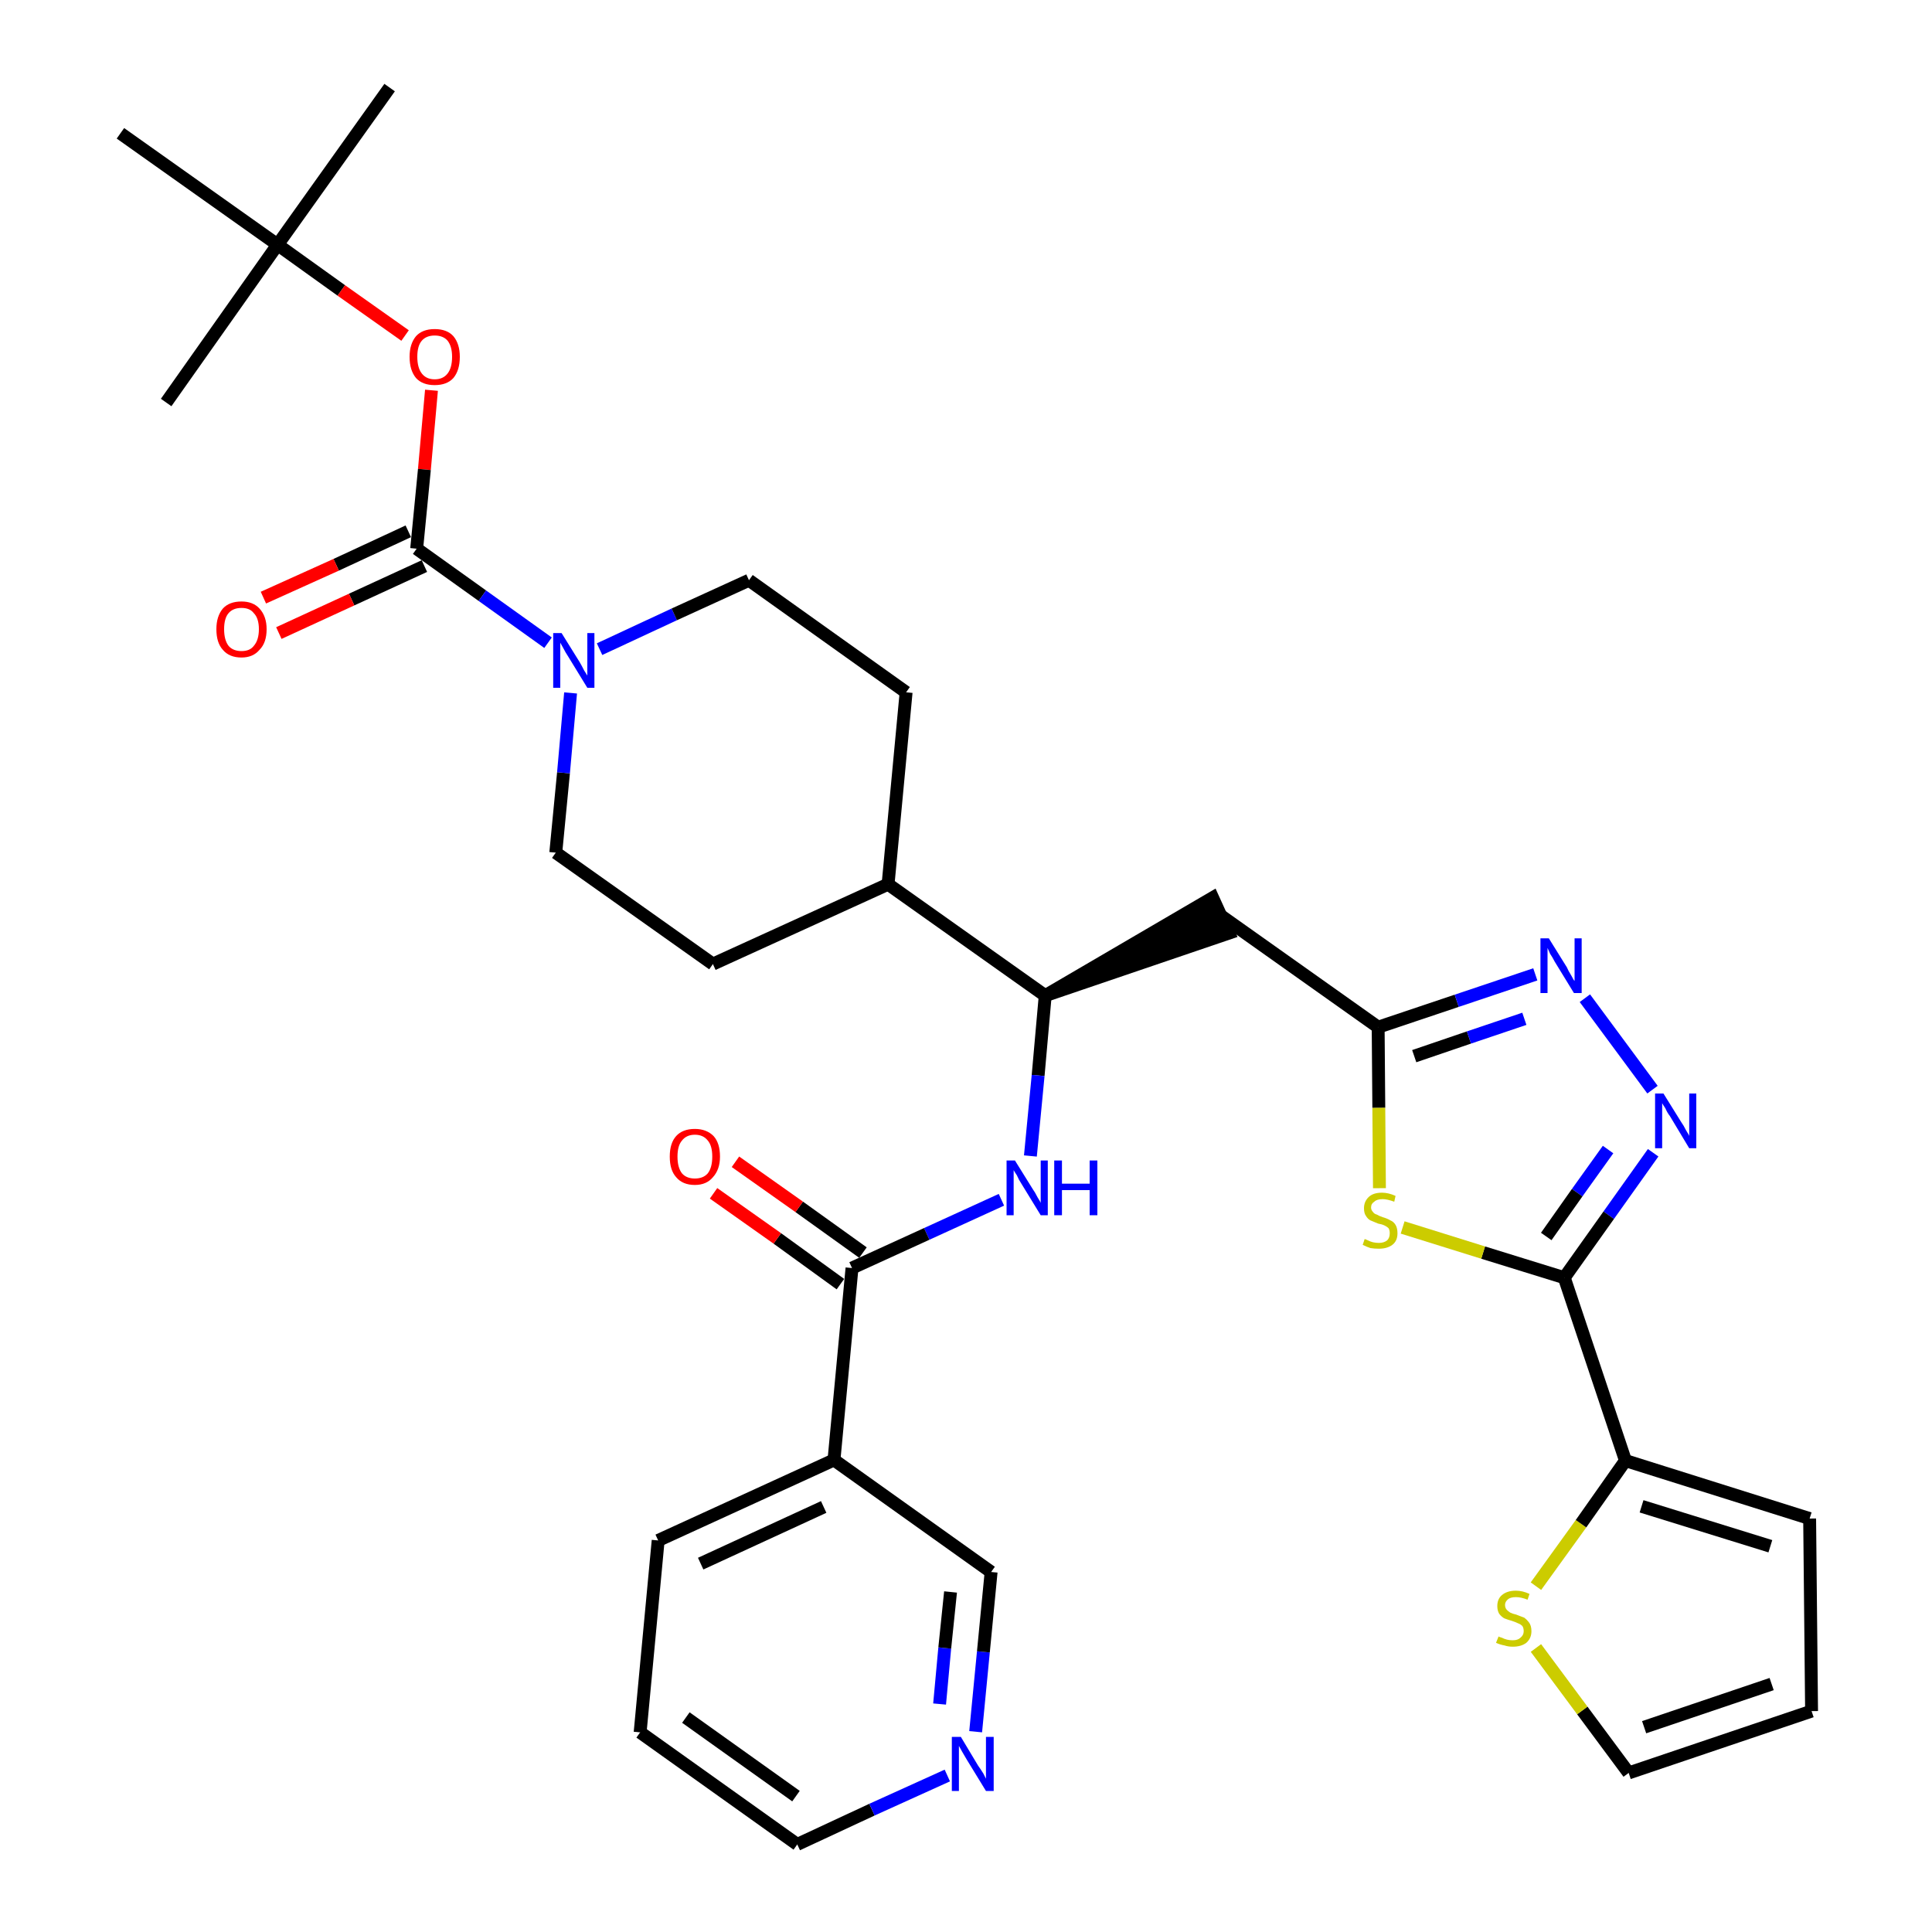 <?xml version='1.0' encoding='iso-8859-1'?>
<svg version='1.1' baseProfile='full'
              xmlns='http://www.w3.org/2000/svg'
                      xmlns:rdkit='http://www.rdkit.org/xml'
                      xmlns:xlink='http://www.w3.org/1999/xlink'
                  xml:space='preserve'
width='300px' height='300px' viewBox='0 0 300 300'>
<!-- END OF HEADER -->
<path class='bond-0 atom-0 atom-1' d='M 60.5,13.6 L 43.1,38.0' style='fill:none;fill-rule:evenodd;stroke:#000000;stroke-width:2.0px;stroke-linecap:butt;stroke-linejoin:miter;stroke-opacity:1' />
<path class='bond-1 atom-1 atom-2' d='M 43.1,38.0 L 25.8,62.5' style='fill:none;fill-rule:evenodd;stroke:#000000;stroke-width:2.0px;stroke-linecap:butt;stroke-linejoin:miter;stroke-opacity:1' />
<path class='bond-2 atom-1 atom-3' d='M 43.1,38.0 L 18.7,20.7' style='fill:none;fill-rule:evenodd;stroke:#000000;stroke-width:2.0px;stroke-linecap:butt;stroke-linejoin:miter;stroke-opacity:1' />
<path class='bond-3 atom-1 atom-4' d='M 43.1,38.0 L 53.0,45.1' style='fill:none;fill-rule:evenodd;stroke:#000000;stroke-width:2.0px;stroke-linecap:butt;stroke-linejoin:miter;stroke-opacity:1' />
<path class='bond-3 atom-1 atom-4' d='M 53.0,45.1 L 62.9,52.1' style='fill:none;fill-rule:evenodd;stroke:#FF0000;stroke-width:2.0px;stroke-linecap:butt;stroke-linejoin:miter;stroke-opacity:1' />
<path class='bond-4 atom-4 atom-5' d='M 67.0,60.6 L 65.9,72.9' style='fill:none;fill-rule:evenodd;stroke:#FF0000;stroke-width:2.0px;stroke-linecap:butt;stroke-linejoin:miter;stroke-opacity:1' />
<path class='bond-4 atom-4 atom-5' d='M 65.9,72.9 L 64.7,85.2' style='fill:none;fill-rule:evenodd;stroke:#000000;stroke-width:2.0px;stroke-linecap:butt;stroke-linejoin:miter;stroke-opacity:1' />
<path class='bond-5 atom-5 atom-6' d='M 63.4,82.5 L 52.2,87.7' style='fill:none;fill-rule:evenodd;stroke:#000000;stroke-width:2.0px;stroke-linecap:butt;stroke-linejoin:miter;stroke-opacity:1' />
<path class='bond-5 atom-5 atom-6' d='M 52.2,87.7 L 40.9,92.8' style='fill:none;fill-rule:evenodd;stroke:#FF0000;stroke-width:2.0px;stroke-linecap:butt;stroke-linejoin:miter;stroke-opacity:1' />
<path class='bond-5 atom-5 atom-6' d='M 65.9,87.9 L 54.6,93.1' style='fill:none;fill-rule:evenodd;stroke:#000000;stroke-width:2.0px;stroke-linecap:butt;stroke-linejoin:miter;stroke-opacity:1' />
<path class='bond-5 atom-5 atom-6' d='M 54.6,93.1 L 43.3,98.3' style='fill:none;fill-rule:evenodd;stroke:#FF0000;stroke-width:2.0px;stroke-linecap:butt;stroke-linejoin:miter;stroke-opacity:1' />
<path class='bond-6 atom-5 atom-7' d='M 64.7,85.2 L 74.9,92.5' style='fill:none;fill-rule:evenodd;stroke:#000000;stroke-width:2.0px;stroke-linecap:butt;stroke-linejoin:miter;stroke-opacity:1' />
<path class='bond-6 atom-5 atom-7' d='M 74.9,92.5 L 85.1,99.8' style='fill:none;fill-rule:evenodd;stroke:#0000FF;stroke-width:2.0px;stroke-linecap:butt;stroke-linejoin:miter;stroke-opacity:1' />
<path class='bond-7 atom-7 atom-8' d='M 93.1,100.8 L 104.7,95.4' style='fill:none;fill-rule:evenodd;stroke:#0000FF;stroke-width:2.0px;stroke-linecap:butt;stroke-linejoin:miter;stroke-opacity:1' />
<path class='bond-7 atom-7 atom-8' d='M 104.7,95.4 L 116.3,90.1' style='fill:none;fill-rule:evenodd;stroke:#000000;stroke-width:2.0px;stroke-linecap:butt;stroke-linejoin:miter;stroke-opacity:1' />
<path class='bond-33 atom-33 atom-7' d='M 86.3,132.4 L 87.5,120.0' style='fill:none;fill-rule:evenodd;stroke:#000000;stroke-width:2.0px;stroke-linecap:butt;stroke-linejoin:miter;stroke-opacity:1' />
<path class='bond-33 atom-33 atom-7' d='M 87.5,120.0 L 88.6,107.6' style='fill:none;fill-rule:evenodd;stroke:#0000FF;stroke-width:2.0px;stroke-linecap:butt;stroke-linejoin:miter;stroke-opacity:1' />
<path class='bond-8 atom-8 atom-9' d='M 116.3,90.1 L 140.7,107.5' style='fill:none;fill-rule:evenodd;stroke:#000000;stroke-width:2.0px;stroke-linecap:butt;stroke-linejoin:miter;stroke-opacity:1' />
<path class='bond-9 atom-9 atom-10' d='M 140.7,107.5 L 137.9,137.3' style='fill:none;fill-rule:evenodd;stroke:#000000;stroke-width:2.0px;stroke-linecap:butt;stroke-linejoin:miter;stroke-opacity:1' />
<path class='bond-10 atom-10 atom-11' d='M 137.9,137.3 L 162.3,154.6' style='fill:none;fill-rule:evenodd;stroke:#000000;stroke-width:2.0px;stroke-linecap:butt;stroke-linejoin:miter;stroke-opacity:1' />
<path class='bond-31 atom-10 atom-32' d='M 137.9,137.3 L 110.7,149.7' style='fill:none;fill-rule:evenodd;stroke:#000000;stroke-width:2.0px;stroke-linecap:butt;stroke-linejoin:miter;stroke-opacity:1' />
<path class='bond-11 atom-11 atom-12' d='M 162.3,154.6 L 190.8,144.9 L 188.3,139.4 Z' style='fill:#000000;fill-rule:evenodd;fill-opacity:1;stroke:#000000;stroke-width:2.0px;stroke-linecap:butt;stroke-linejoin:miter;stroke-opacity:1;' />
<path class='bond-22 atom-11 atom-23' d='M 162.3,154.6 L 161.2,167.0' style='fill:none;fill-rule:evenodd;stroke:#000000;stroke-width:2.0px;stroke-linecap:butt;stroke-linejoin:miter;stroke-opacity:1' />
<path class='bond-22 atom-11 atom-23' d='M 161.2,167.0 L 160.0,179.5' style='fill:none;fill-rule:evenodd;stroke:#0000FF;stroke-width:2.0px;stroke-linecap:butt;stroke-linejoin:miter;stroke-opacity:1' />
<path class='bond-12 atom-12 atom-13' d='M 189.6,142.2 L 214.0,159.5' style='fill:none;fill-rule:evenodd;stroke:#000000;stroke-width:2.0px;stroke-linecap:butt;stroke-linejoin:miter;stroke-opacity:1' />
<path class='bond-13 atom-13 atom-14' d='M 214.0,159.5 L 226.2,155.4' style='fill:none;fill-rule:evenodd;stroke:#000000;stroke-width:2.0px;stroke-linecap:butt;stroke-linejoin:miter;stroke-opacity:1' />
<path class='bond-13 atom-13 atom-14' d='M 226.2,155.4 L 238.4,151.3' style='fill:none;fill-rule:evenodd;stroke:#0000FF;stroke-width:2.0px;stroke-linecap:butt;stroke-linejoin:miter;stroke-opacity:1' />
<path class='bond-13 atom-13 atom-14' d='M 219.6,164.0 L 228.1,161.1' style='fill:none;fill-rule:evenodd;stroke:#000000;stroke-width:2.0px;stroke-linecap:butt;stroke-linejoin:miter;stroke-opacity:1' />
<path class='bond-13 atom-13 atom-14' d='M 228.1,161.1 L 236.7,158.2' style='fill:none;fill-rule:evenodd;stroke:#0000FF;stroke-width:2.0px;stroke-linecap:butt;stroke-linejoin:miter;stroke-opacity:1' />
<path class='bond-34 atom-22 atom-13' d='M 214.2,184.5 L 214.1,172.0' style='fill:none;fill-rule:evenodd;stroke:#CCCC00;stroke-width:2.0px;stroke-linecap:butt;stroke-linejoin:miter;stroke-opacity:1' />
<path class='bond-34 atom-22 atom-13' d='M 214.1,172.0 L 214.0,159.5' style='fill:none;fill-rule:evenodd;stroke:#000000;stroke-width:2.0px;stroke-linecap:butt;stroke-linejoin:miter;stroke-opacity:1' />
<path class='bond-14 atom-14 atom-15' d='M 246.1,155.0 L 256.6,169.2' style='fill:none;fill-rule:evenodd;stroke:#0000FF;stroke-width:2.0px;stroke-linecap:butt;stroke-linejoin:miter;stroke-opacity:1' />
<path class='bond-15 atom-15 atom-16' d='M 256.7,179.0 L 249.8,188.7' style='fill:none;fill-rule:evenodd;stroke:#0000FF;stroke-width:2.0px;stroke-linecap:butt;stroke-linejoin:miter;stroke-opacity:1' />
<path class='bond-15 atom-15 atom-16' d='M 249.8,188.7 L 242.9,198.4' style='fill:none;fill-rule:evenodd;stroke:#000000;stroke-width:2.0px;stroke-linecap:butt;stroke-linejoin:miter;stroke-opacity:1' />
<path class='bond-15 atom-15 atom-16' d='M 249.7,178.5 L 244.9,185.2' style='fill:none;fill-rule:evenodd;stroke:#0000FF;stroke-width:2.0px;stroke-linecap:butt;stroke-linejoin:miter;stroke-opacity:1' />
<path class='bond-15 atom-15 atom-16' d='M 244.9,185.2 L 240.1,192.0' style='fill:none;fill-rule:evenodd;stroke:#000000;stroke-width:2.0px;stroke-linecap:butt;stroke-linejoin:miter;stroke-opacity:1' />
<path class='bond-16 atom-16 atom-17' d='M 242.9,198.4 L 252.4,226.8' style='fill:none;fill-rule:evenodd;stroke:#000000;stroke-width:2.0px;stroke-linecap:butt;stroke-linejoin:miter;stroke-opacity:1' />
<path class='bond-21 atom-16 atom-22' d='M 242.9,198.4 L 230.3,194.5' style='fill:none;fill-rule:evenodd;stroke:#000000;stroke-width:2.0px;stroke-linecap:butt;stroke-linejoin:miter;stroke-opacity:1' />
<path class='bond-21 atom-16 atom-22' d='M 230.3,194.5 L 217.8,190.6' style='fill:none;fill-rule:evenodd;stroke:#CCCC00;stroke-width:2.0px;stroke-linecap:butt;stroke-linejoin:miter;stroke-opacity:1' />
<path class='bond-17 atom-17 atom-18' d='M 252.4,226.8 L 281.0,235.8' style='fill:none;fill-rule:evenodd;stroke:#000000;stroke-width:2.0px;stroke-linecap:butt;stroke-linejoin:miter;stroke-opacity:1' />
<path class='bond-17 atom-17 atom-18' d='M 254.9,233.9 L 274.9,240.1' style='fill:none;fill-rule:evenodd;stroke:#000000;stroke-width:2.0px;stroke-linecap:butt;stroke-linejoin:miter;stroke-opacity:1' />
<path class='bond-36 atom-21 atom-17' d='M 238.5,246.3 L 245.5,236.6' style='fill:none;fill-rule:evenodd;stroke:#CCCC00;stroke-width:2.0px;stroke-linecap:butt;stroke-linejoin:miter;stroke-opacity:1' />
<path class='bond-36 atom-21 atom-17' d='M 245.5,236.6 L 252.4,226.8' style='fill:none;fill-rule:evenodd;stroke:#000000;stroke-width:2.0px;stroke-linecap:butt;stroke-linejoin:miter;stroke-opacity:1' />
<path class='bond-18 atom-18 atom-19' d='M 281.0,235.8 L 281.3,265.7' style='fill:none;fill-rule:evenodd;stroke:#000000;stroke-width:2.0px;stroke-linecap:butt;stroke-linejoin:miter;stroke-opacity:1' />
<path class='bond-19 atom-19 atom-20' d='M 281.3,265.7 L 252.9,275.3' style='fill:none;fill-rule:evenodd;stroke:#000000;stroke-width:2.0px;stroke-linecap:butt;stroke-linejoin:miter;stroke-opacity:1' />
<path class='bond-19 atom-19 atom-20' d='M 275.1,261.5 L 255.3,268.2' style='fill:none;fill-rule:evenodd;stroke:#000000;stroke-width:2.0px;stroke-linecap:butt;stroke-linejoin:miter;stroke-opacity:1' />
<path class='bond-20 atom-20 atom-21' d='M 252.9,275.3 L 245.7,265.6' style='fill:none;fill-rule:evenodd;stroke:#000000;stroke-width:2.0px;stroke-linecap:butt;stroke-linejoin:miter;stroke-opacity:1' />
<path class='bond-20 atom-20 atom-21' d='M 245.7,265.6 L 238.5,255.9' style='fill:none;fill-rule:evenodd;stroke:#CCCC00;stroke-width:2.0px;stroke-linecap:butt;stroke-linejoin:miter;stroke-opacity:1' />
<path class='bond-23 atom-23 atom-24' d='M 155.5,186.3 L 143.9,191.6' style='fill:none;fill-rule:evenodd;stroke:#0000FF;stroke-width:2.0px;stroke-linecap:butt;stroke-linejoin:miter;stroke-opacity:1' />
<path class='bond-23 atom-23 atom-24' d='M 143.9,191.6 L 132.3,196.9' style='fill:none;fill-rule:evenodd;stroke:#000000;stroke-width:2.0px;stroke-linecap:butt;stroke-linejoin:miter;stroke-opacity:1' />
<path class='bond-24 atom-24 atom-25' d='M 134.0,194.5 L 124.1,187.4' style='fill:none;fill-rule:evenodd;stroke:#000000;stroke-width:2.0px;stroke-linecap:butt;stroke-linejoin:miter;stroke-opacity:1' />
<path class='bond-24 atom-24 atom-25' d='M 124.1,187.4 L 114.2,180.4' style='fill:none;fill-rule:evenodd;stroke:#FF0000;stroke-width:2.0px;stroke-linecap:butt;stroke-linejoin:miter;stroke-opacity:1' />
<path class='bond-24 atom-24 atom-25' d='M 130.5,199.4 L 120.7,192.3' style='fill:none;fill-rule:evenodd;stroke:#000000;stroke-width:2.0px;stroke-linecap:butt;stroke-linejoin:miter;stroke-opacity:1' />
<path class='bond-24 atom-24 atom-25' d='M 120.7,192.3 L 110.8,185.3' style='fill:none;fill-rule:evenodd;stroke:#FF0000;stroke-width:2.0px;stroke-linecap:butt;stroke-linejoin:miter;stroke-opacity:1' />
<path class='bond-25 atom-24 atom-26' d='M 132.3,196.9 L 129.5,226.7' style='fill:none;fill-rule:evenodd;stroke:#000000;stroke-width:2.0px;stroke-linecap:butt;stroke-linejoin:miter;stroke-opacity:1' />
<path class='bond-26 atom-26 atom-27' d='M 129.5,226.7 L 102.2,239.2' style='fill:none;fill-rule:evenodd;stroke:#000000;stroke-width:2.0px;stroke-linecap:butt;stroke-linejoin:miter;stroke-opacity:1' />
<path class='bond-26 atom-26 atom-27' d='M 127.9,234.0 L 108.8,242.8' style='fill:none;fill-rule:evenodd;stroke:#000000;stroke-width:2.0px;stroke-linecap:butt;stroke-linejoin:miter;stroke-opacity:1' />
<path class='bond-35 atom-31 atom-26' d='M 153.9,244.1 L 129.5,226.7' style='fill:none;fill-rule:evenodd;stroke:#000000;stroke-width:2.0px;stroke-linecap:butt;stroke-linejoin:miter;stroke-opacity:1' />
<path class='bond-27 atom-27 atom-28' d='M 102.2,239.2 L 99.4,269.0' style='fill:none;fill-rule:evenodd;stroke:#000000;stroke-width:2.0px;stroke-linecap:butt;stroke-linejoin:miter;stroke-opacity:1' />
<path class='bond-28 atom-28 atom-29' d='M 99.4,269.0 L 123.8,286.4' style='fill:none;fill-rule:evenodd;stroke:#000000;stroke-width:2.0px;stroke-linecap:butt;stroke-linejoin:miter;stroke-opacity:1' />
<path class='bond-28 atom-28 atom-29' d='M 106.5,266.7 L 123.6,278.9' style='fill:none;fill-rule:evenodd;stroke:#000000;stroke-width:2.0px;stroke-linecap:butt;stroke-linejoin:miter;stroke-opacity:1' />
<path class='bond-29 atom-29 atom-30' d='M 123.8,286.4 L 135.4,281.0' style='fill:none;fill-rule:evenodd;stroke:#000000;stroke-width:2.0px;stroke-linecap:butt;stroke-linejoin:miter;stroke-opacity:1' />
<path class='bond-29 atom-29 atom-30' d='M 135.4,281.0 L 147.1,275.7' style='fill:none;fill-rule:evenodd;stroke:#0000FF;stroke-width:2.0px;stroke-linecap:butt;stroke-linejoin:miter;stroke-opacity:1' />
<path class='bond-30 atom-30 atom-31' d='M 151.5,268.9 L 152.7,256.5' style='fill:none;fill-rule:evenodd;stroke:#0000FF;stroke-width:2.0px;stroke-linecap:butt;stroke-linejoin:miter;stroke-opacity:1' />
<path class='bond-30 atom-30 atom-31' d='M 152.7,256.5 L 153.9,244.1' style='fill:none;fill-rule:evenodd;stroke:#000000;stroke-width:2.0px;stroke-linecap:butt;stroke-linejoin:miter;stroke-opacity:1' />
<path class='bond-30 atom-30 atom-31' d='M 145.9,264.6 L 146.7,255.9' style='fill:none;fill-rule:evenodd;stroke:#0000FF;stroke-width:2.0px;stroke-linecap:butt;stroke-linejoin:miter;stroke-opacity:1' />
<path class='bond-30 atom-30 atom-31' d='M 146.7,255.9 L 147.6,247.2' style='fill:none;fill-rule:evenodd;stroke:#000000;stroke-width:2.0px;stroke-linecap:butt;stroke-linejoin:miter;stroke-opacity:1' />
<path class='bond-32 atom-32 atom-33' d='M 110.7,149.7 L 86.3,132.4' style='fill:none;fill-rule:evenodd;stroke:#000000;stroke-width:2.0px;stroke-linecap:butt;stroke-linejoin:miter;stroke-opacity:1' />
<path  class='atom-4' d='M 63.6 55.4
Q 63.6 53.4, 64.6 52.2
Q 65.6 51.1, 67.5 51.1
Q 69.4 51.1, 70.4 52.2
Q 71.4 53.4, 71.4 55.4
Q 71.4 57.5, 70.4 58.7
Q 69.4 59.8, 67.5 59.8
Q 65.6 59.8, 64.6 58.7
Q 63.6 57.5, 63.6 55.4
M 67.5 58.9
Q 68.8 58.9, 69.5 58.0
Q 70.2 57.1, 70.2 55.4
Q 70.2 53.8, 69.5 52.9
Q 68.8 52.1, 67.5 52.1
Q 66.2 52.1, 65.5 52.9
Q 64.8 53.7, 64.8 55.4
Q 64.8 57.1, 65.5 58.0
Q 66.2 58.9, 67.5 58.9
' fill='#FF0000'/>
<path  class='atom-6' d='M 33.6 97.7
Q 33.6 95.7, 34.6 94.5
Q 35.6 93.4, 37.5 93.4
Q 39.3 93.4, 40.3 94.5
Q 41.4 95.7, 41.4 97.7
Q 41.4 99.8, 40.3 100.9
Q 39.3 102.1, 37.5 102.1
Q 35.6 102.1, 34.6 100.9
Q 33.6 99.8, 33.6 97.7
M 37.5 101.1
Q 38.8 101.1, 39.4 100.3
Q 40.2 99.4, 40.2 97.7
Q 40.2 96.0, 39.4 95.2
Q 38.8 94.4, 37.5 94.4
Q 36.2 94.4, 35.5 95.2
Q 34.8 96.0, 34.8 97.7
Q 34.8 99.4, 35.5 100.3
Q 36.2 101.1, 37.5 101.1
' fill='#FF0000'/>
<path  class='atom-7' d='M 87.2 98.3
L 90.0 102.8
Q 90.3 103.3, 90.7 104.1
Q 91.2 104.9, 91.2 104.9
L 91.2 98.3
L 92.3 98.3
L 92.3 106.8
L 91.2 106.8
L 88.2 101.9
Q 87.8 101.3, 87.5 100.7
Q 87.1 100.0, 87.0 99.8
L 87.0 106.8
L 85.9 106.8
L 85.9 98.3
L 87.2 98.3
' fill='#0000FF'/>
<path  class='atom-14' d='M 240.5 145.7
L 243.3 150.2
Q 243.5 150.7, 244.0 151.5
Q 244.4 152.3, 244.5 152.3
L 244.5 145.7
L 245.6 145.7
L 245.6 154.2
L 244.4 154.2
L 241.4 149.3
Q 241.1 148.7, 240.7 148.1
Q 240.4 147.4, 240.3 147.2
L 240.3 154.2
L 239.2 154.2
L 239.2 145.7
L 240.5 145.7
' fill='#0000FF'/>
<path  class='atom-15' d='M 258.3 169.8
L 261.1 174.3
Q 261.4 174.7, 261.8 175.5
Q 262.3 176.3, 262.3 176.4
L 262.3 169.8
L 263.4 169.8
L 263.4 178.3
L 262.3 178.3
L 259.3 173.3
Q 258.9 172.8, 258.6 172.1
Q 258.2 171.5, 258.1 171.3
L 258.1 178.3
L 257.0 178.3
L 257.0 169.8
L 258.3 169.8
' fill='#0000FF'/>
<path  class='atom-21' d='M 232.7 254.1
Q 232.8 254.2, 233.2 254.3
Q 233.6 254.5, 234.0 254.6
Q 234.4 254.7, 234.9 254.7
Q 235.7 254.7, 236.1 254.3
Q 236.6 253.9, 236.6 253.3
Q 236.6 252.8, 236.4 252.5
Q 236.1 252.2, 235.8 252.1
Q 235.4 251.9, 234.8 251.7
Q 234.1 251.5, 233.6 251.3
Q 233.2 251.1, 232.8 250.6
Q 232.5 250.1, 232.5 249.4
Q 232.5 248.3, 233.2 247.7
Q 234.0 247.0, 235.4 247.0
Q 236.4 247.0, 237.5 247.5
L 237.2 248.4
Q 236.2 248.0, 235.4 248.0
Q 234.6 248.0, 234.2 248.3
Q 233.7 248.7, 233.7 249.2
Q 233.7 249.7, 234.0 250.0
Q 234.2 250.2, 234.5 250.4
Q 234.9 250.6, 235.4 250.7
Q 236.2 251.0, 236.7 251.2
Q 237.1 251.5, 237.4 251.9
Q 237.8 252.4, 237.8 253.3
Q 237.8 254.4, 237.0 255.1
Q 236.2 255.7, 234.9 255.7
Q 234.2 255.7, 233.6 255.5
Q 233.0 255.4, 232.3 255.1
L 232.7 254.1
' fill='#CCCC00'/>
<path  class='atom-22' d='M 211.9 192.4
Q 212.0 192.4, 212.4 192.6
Q 212.8 192.8, 213.2 192.9
Q 213.7 193.0, 214.1 193.0
Q 214.9 193.0, 215.4 192.6
Q 215.8 192.2, 215.8 191.5
Q 215.8 191.0, 215.6 190.7
Q 215.4 190.5, 215.0 190.3
Q 214.6 190.1, 214.0 190.0
Q 213.3 189.7, 212.8 189.5
Q 212.4 189.3, 212.1 188.8
Q 211.8 188.4, 211.8 187.6
Q 211.8 186.6, 212.5 185.9
Q 213.2 185.2, 214.6 185.2
Q 215.6 185.2, 216.7 185.7
L 216.5 186.6
Q 215.4 186.2, 214.7 186.2
Q 213.8 186.2, 213.4 186.6
Q 212.9 186.9, 212.9 187.5
Q 212.9 187.9, 213.2 188.2
Q 213.4 188.5, 213.8 188.6
Q 214.1 188.8, 214.7 189.0
Q 215.4 189.2, 215.9 189.5
Q 216.4 189.7, 216.7 190.2
Q 217.0 190.7, 217.0 191.5
Q 217.0 192.7, 216.2 193.3
Q 215.4 193.9, 214.1 193.9
Q 213.4 193.9, 212.8 193.8
Q 212.2 193.6, 211.6 193.3
L 211.9 192.4
' fill='#CCCC00'/>
<path  class='atom-23' d='M 157.6 180.2
L 160.4 184.7
Q 160.7 185.1, 161.1 185.9
Q 161.6 186.7, 161.6 186.8
L 161.6 180.2
L 162.7 180.2
L 162.7 188.7
L 161.6 188.7
L 158.6 183.8
Q 158.2 183.2, 157.9 182.5
Q 157.5 181.9, 157.4 181.7
L 157.4 188.7
L 156.3 188.7
L 156.3 180.2
L 157.6 180.2
' fill='#0000FF'/>
<path  class='atom-23' d='M 163.7 180.2
L 164.9 180.2
L 164.9 183.8
L 169.2 183.8
L 169.2 180.2
L 170.4 180.2
L 170.4 188.7
L 169.2 188.7
L 169.2 184.8
L 164.9 184.8
L 164.9 188.7
L 163.7 188.7
L 163.7 180.2
' fill='#0000FF'/>
<path  class='atom-25' d='M 104.0 179.6
Q 104.0 177.5, 105.0 176.4
Q 106.0 175.3, 107.9 175.3
Q 109.7 175.3, 110.8 176.4
Q 111.8 177.5, 111.8 179.6
Q 111.8 181.6, 110.7 182.8
Q 109.7 184.0, 107.9 184.0
Q 106.0 184.0, 105.0 182.8
Q 104.0 181.7, 104.0 179.6
M 107.9 183.0
Q 109.2 183.0, 109.9 182.2
Q 110.6 181.3, 110.6 179.6
Q 110.6 177.9, 109.9 177.1
Q 109.2 176.2, 107.9 176.2
Q 106.6 176.2, 105.9 177.1
Q 105.2 177.9, 105.2 179.6
Q 105.2 181.3, 105.9 182.2
Q 106.6 183.0, 107.9 183.0
' fill='#FF0000'/>
<path  class='atom-30' d='M 149.2 269.7
L 151.9 274.2
Q 152.2 274.6, 152.7 275.4
Q 153.1 276.2, 153.1 276.2
L 153.1 269.7
L 154.3 269.7
L 154.3 278.1
L 153.1 278.1
L 150.1 273.2
Q 149.8 272.7, 149.4 272.0
Q 149.0 271.3, 148.9 271.1
L 148.9 278.1
L 147.8 278.1
L 147.8 269.7
L 149.2 269.7
' fill='#0000FF'/>
</svg>
